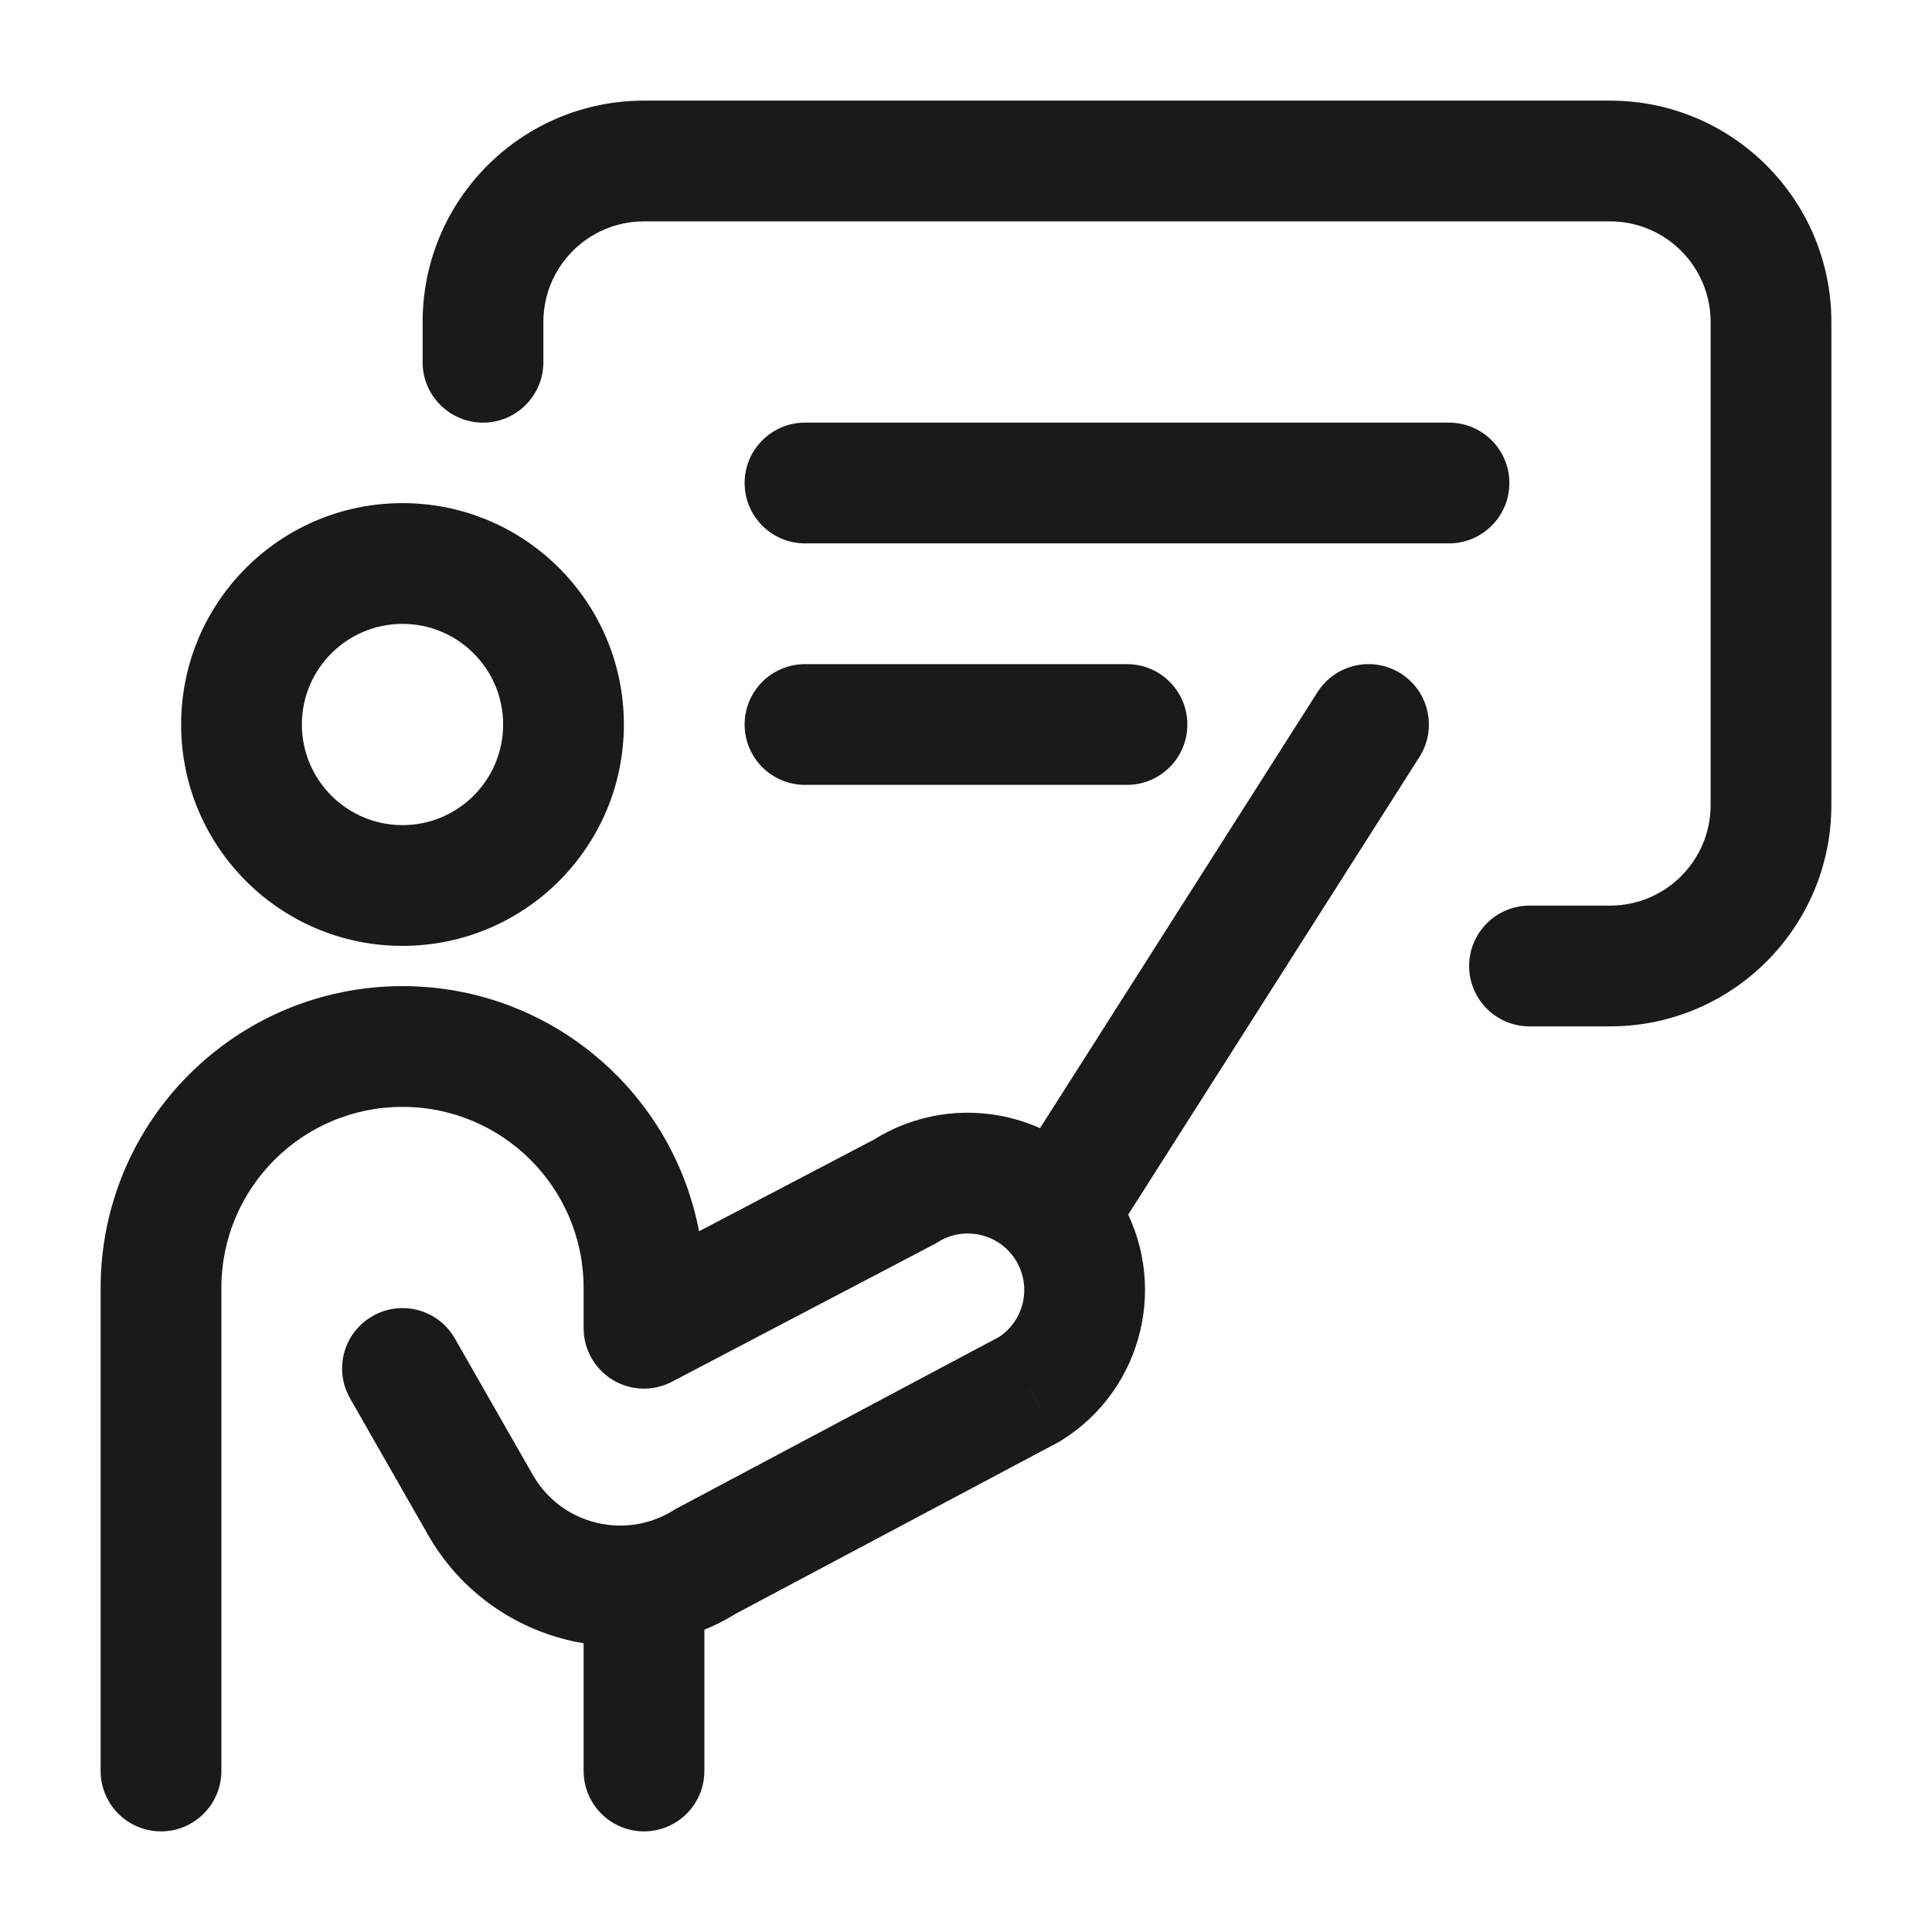 <svg width="24" height="24" viewBox="0 0 24 24" fill="none" xmlns="http://www.w3.org/2000/svg">
<rect width="24" height="24" fill="#A6A6A6"/>
<path d="M-404 -901C-404 -902.105 -403.105 -903 -402 -903H1082C1083.1 -903 1084 -902.105 1084 -901V649C1084 650.105 1083.1 651 1082 651H-402C-403.105 651 -404 650.105 -404 649V-901Z" fill="white"/>
<path d="M-402 -902H1082V-904H-402V-902ZM1083 -901V649H1085V-901H1083ZM1082 650H-402V652H1082V650ZM-403 649V-901H-405V649H-403ZM-402 650C-402.552 650 -403 649.552 -403 649H-405C-405 650.657 -403.657 652 -402 652V650ZM1083 649C1083 649.552 1082.55 650 1082 650V652C1083.66 652 1085 650.657 1085 649H1083ZM1082 -902C1082.55 -902 1083 -901.552 1083 -901H1085C1085 -902.657 1083.66 -904 1082 -904V-902ZM-402 -904C-403.657 -904 -405 -902.657 -405 -901H-403C-403 -901.552 -402.552 -902 -402 -902V-904Z" fill="black" fill-opacity="0.1"/>
<path d="M8 16.5H7.25C7.25 16.762 7.387 17.006 7.612 17.142C7.836 17.278 8.116 17.286 8.348 17.164L8 16.5ZM1.25 22C1.25 22.414 1.586 22.75 2 22.75C2.414 22.75 2.75 22.414 2.75 22H1.25ZM11.243 14.8L11.591 15.464L11.619 15.45L11.646 15.433L11.243 14.8ZM12.791 17.255L13.143 17.918L13.167 17.905L13.189 17.891L12.791 17.255ZM8.764 19.397L8.412 18.735L8.389 18.747L8.367 18.761L8.764 19.397ZM5.968 18.694L6.619 18.322L5.968 18.694ZM5.651 16.628C5.446 16.268 4.988 16.143 4.628 16.349C4.268 16.554 4.143 17.012 4.349 17.372L5.651 16.628ZM13.267 15.278L13.91 14.892L13.267 15.278ZM8.75 20C8.75 19.586 8.414 19.25 8 19.25C7.586 19.25 7.25 19.586 7.25 20H8.75ZM7.25 22C7.25 22.414 7.586 22.75 8 22.75C8.414 22.75 8.75 22.414 8.75 22H7.25ZM12.867 14.097L12.465 14.73L13.73 15.535L14.133 14.903L12.867 14.097ZM17.633 9.403C17.855 9.053 17.752 8.59 17.403 8.367C17.053 8.145 16.59 8.248 16.367 8.597L17.633 9.403ZM5.25 4.5C5.25 4.914 5.586 5.25 6 5.25C6.414 5.25 6.75 4.914 6.75 4.5H5.25ZM19 11.25C18.586 11.25 18.25 11.586 18.25 12C18.25 12.414 18.586 12.75 19 12.75V11.25ZM10 5.25C9.586 5.25 9.25 5.586 9.25 6C9.25 6.414 9.586 6.75 10 6.75V5.25ZM18 6.75C18.414 6.75 18.75 6.414 18.75 6C18.75 5.586 18.414 5.25 18 5.25V6.75ZM10 8.25C9.586 8.25 9.25 8.586 9.25 9C9.25 9.414 9.586 9.75 10 9.75V8.25ZM14 9.75C14.414 9.75 14.75 9.414 14.75 9C14.75 8.586 14.414 8.25 14 8.25V9.75ZM6.25 9C6.25 9.69 5.69 10.25 5 10.25V11.75C6.519 11.75 7.75 10.519 7.75 9H6.25ZM5 10.25C4.31 10.25 3.75 9.69 3.75 9H2.25C2.25 10.519 3.481 11.75 5 11.75V10.25ZM3.75 9C3.75 8.31 4.31 7.75 5 7.75V6.25C3.481 6.25 2.25 7.481 2.25 9H3.75ZM5 7.75C5.69 7.75 6.25 8.31 6.25 9H7.75C7.75 7.481 6.519 6.25 5 6.25V7.75ZM8.75 16.5V16H7.25V16.5H8.75ZM1.25 16V22H2.75V16H1.25ZM8.348 17.164L11.591 15.464L10.895 14.136L7.652 15.836L8.348 17.164ZM12.439 16.593L8.412 18.735L9.116 20.059L13.143 17.918L12.439 16.593ZM6.619 18.322L5.651 16.628L4.349 17.372L5.317 19.066L6.619 18.322ZM11.646 15.433C11.978 15.221 12.421 15.325 12.624 15.664L13.91 14.892C13.273 13.83 11.885 13.502 10.84 14.167L11.646 15.433ZM8.367 18.761C7.765 19.137 6.971 18.938 6.619 18.322L5.317 19.066C6.091 20.421 7.838 20.861 9.162 20.033L8.367 18.761ZM2.75 16C2.75 14.757 3.757 13.75 5 13.75V12.25C2.929 12.25 1.25 13.929 1.25 16H2.75ZM12.624 15.664C12.82 15.992 12.718 16.417 12.394 16.619L13.189 17.891C14.207 17.255 14.527 15.921 13.91 14.892L12.624 15.664ZM8.75 16C8.75 13.929 7.071 12.25 5 12.25V13.75C6.243 13.75 7.25 14.757 7.25 16H8.75ZM7.25 20V22H8.75V20H7.25ZM14.133 14.903L17.633 9.403L16.367 8.597L12.867 14.097L14.133 14.903ZM6.75 4.5V4H5.25V4.5H6.75ZM8 2.75H20V1.25H8V2.75ZM21.25 4V10H22.75V4H21.25ZM20 11.25H19V12.75H20V11.25ZM21.25 10C21.25 10.69 20.69 11.25 20 11.25V12.75C21.519 12.75 22.75 11.519 22.75 10H21.25ZM20 2.75C20.69 2.75 21.25 3.31 21.25 4H22.75C22.75 2.481 21.519 1.25 20 1.25V2.75ZM6.75 4C6.75 3.31 7.31 2.75 8 2.75V1.25C6.481 1.25 5.25 2.481 5.25 4H6.75ZM10 6.75H18V5.25H10V6.75ZM10 9.75H14V8.25H10V9.75Z" fill="#1A1A1A"/>
</svg>
